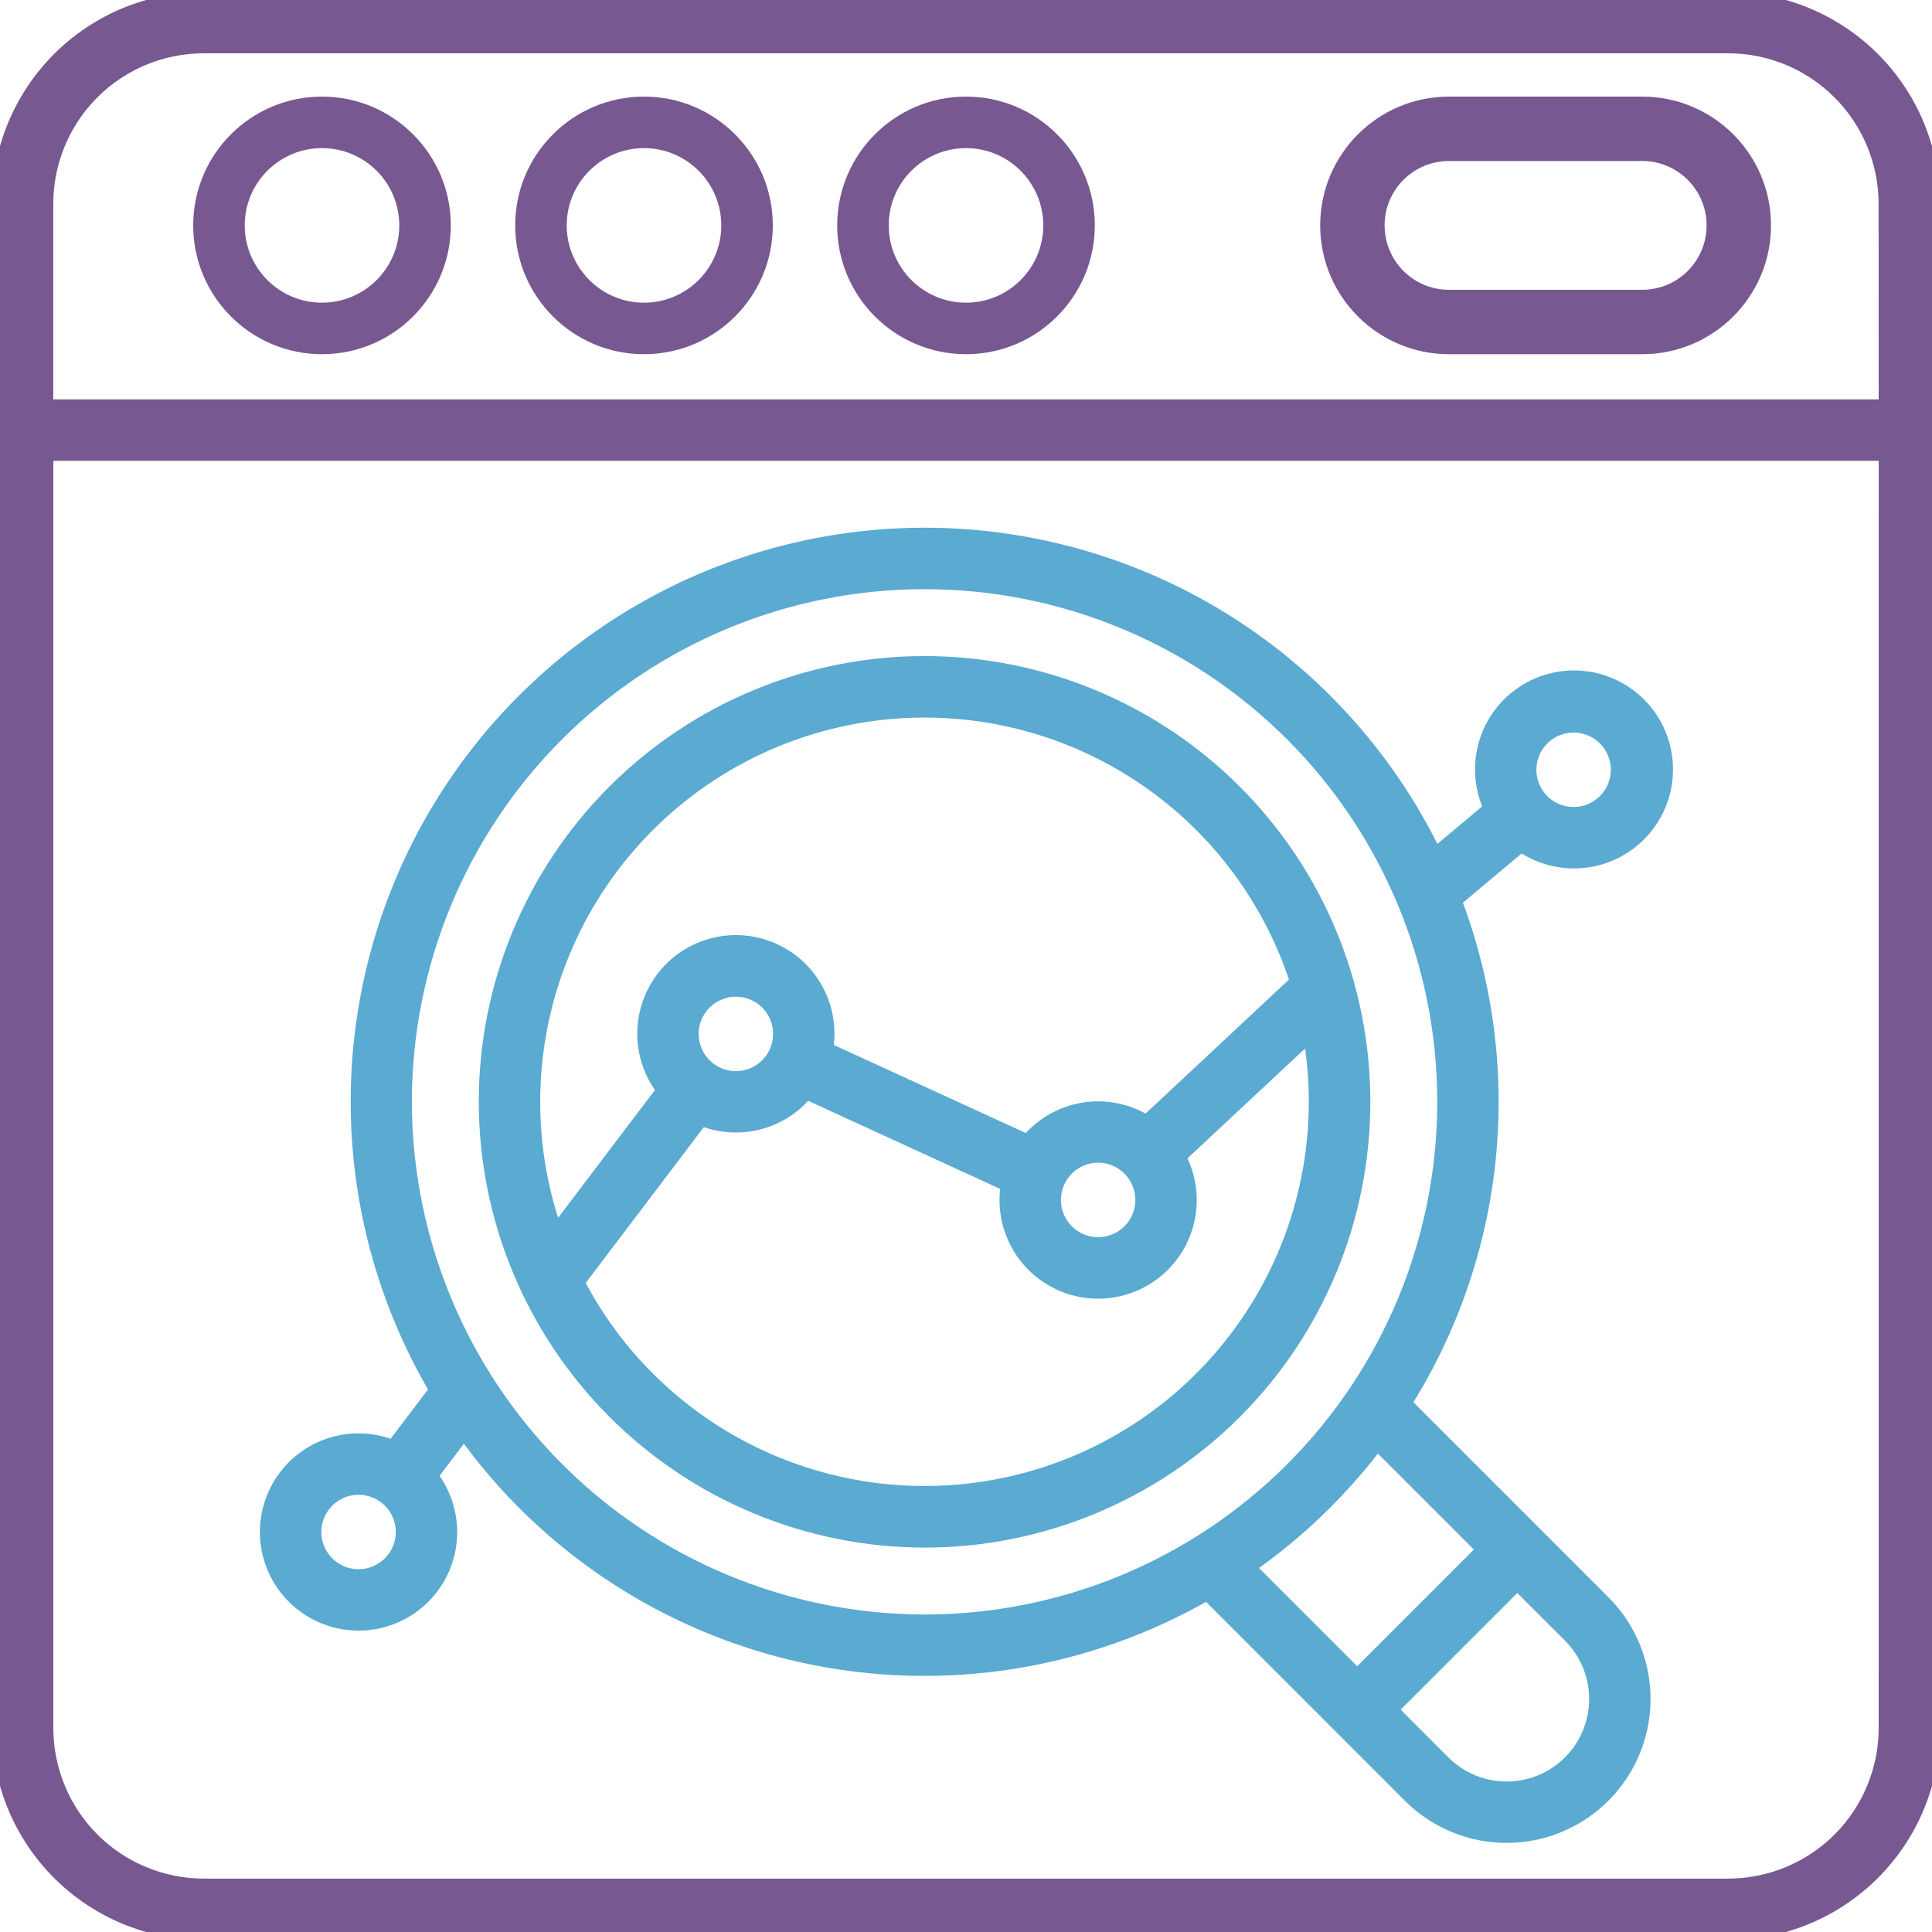 <?xml version="1.0" encoding="UTF-8"?>
<svg width="60px" height="60px" viewBox="0 0 60 60" version="1.1" xmlns="http://www.w3.org/2000/svg" xmlns:xlink="http://www.w3.org/1999/xlink">
    <title></title>
    <g id="icon-/-category-digital-search" stroke="none" stroke-width="1" fill="none" fill-rule="evenodd">
        <path d="M53.672,0 L6.328,0 C4.65,0.002 3.042,0.669 1.855,1.855 C0.669,3.042 0.002,4.65 0,6.328 L0,53.672 C0.002,55.35 0.669,56.958 1.855,58.145 C3.042,59.331 4.65,59.998 6.328,60 L53.672,60 C55.35,59.998 56.958,59.331 58.145,58.145 C59.331,56.958 59.998,55.35 60,53.672 L60,6.328 C59.998,4.65 59.331,3.042 58.145,1.855 C56.958,0.669 55.35,0.002 53.672,0 L53.672,0 Z M58.594,53.67 C58.592,54.975 58.073,56.226 57.151,57.149 C56.228,58.071 54.977,58.59 53.672,58.592 L6.328,58.592 C5.023,58.59 3.772,58.071 2.849,57.149 C1.927,56.226 1.408,54.975 1.406,53.67 L1.406,14.06 L58.596,14.06 L58.594,53.67 Z M58.594,12.654 L1.404,12.654 L1.404,6.326 C1.406,5.022 1.924,3.771 2.847,2.848 C3.77,1.925 5.021,1.406 6.326,1.405 L53.67,1.405 C54.975,1.406 56.226,1.925 57.148,2.848 C58.071,3.771 58.59,5.022 58.592,6.326 L58.594,12.654 Z" id="Shape" stroke="#785891" stroke-width="0.5" fill="#785891" fill-rule="nonzero"></path>
        <path d="M10,3 C12.209,3 14,4.791 14,7 C14,9.209 12.209,11 10,11 C7.791,11 6,9.209 6,7 C6,4.791 7.791,3 10,3 Z M10,4.6 C8.675,4.6 7.6,5.675 7.6,7 C7.6,8.325 8.675,9.4 10,9.4 C11.325,9.4 12.4,8.325 12.4,7 C12.4,5.675 11.325,4.6 10,4.6 Z" id="Combined-Shape" fill="#785891"></path>
        <path d="M20,3 C22.209,3 24,4.791 24,7 C24,9.209 22.209,11 20,11 C17.791,11 16,9.209 16,7 C16,4.791 17.791,3 20,3 Z M20,4.6 C18.675,4.6 17.6,5.675 17.6,7 C17.6,8.325 18.675,9.4 20,9.4 C21.325,9.4 22.4,8.325 22.4,7 C22.4,5.675 21.325,4.6 20,4.6 Z" id="Combined-Shape-Copy" fill="#785891"></path>
        <path d="M30,3 C32.209,3 34,4.791 34,7 C34,9.209 32.209,11 30,11 C27.791,11 26,9.209 26,7 C26,4.791 27.791,3 30,3 Z M30,4.6 C28.675,4.6 27.6,5.675 27.6,7 C27.6,8.325 28.675,9.4 30,9.4 C31.325,9.4 32.4,8.325 32.4,7 C32.4,5.675 31.325,4.6 30,4.6 Z" id="Combined-Shape-Copy-2" fill="#785891"></path>
        <path d="M51,3 C53.209,3 55,4.791 55,7 C55,9.209 53.209,11 51,11 L45,11 C42.791,11 41,9.209 41,7 C41,4.791 42.791,3 45,3 L51,3 Z M51,5 L45,5 C43.895,5 43,5.895 43,7 C43,8.105 43.895,9 45,9 L51,9 C52.105,9 53,8.105 53,7 C53,5.895 52.105,5 51,5 Z" id="Combined-Shape" fill="#785891"></path>
        <path d="M28.713,47.812 C32.318,47.812 35.776,46.38 38.325,43.831 C40.875,41.282 42.307,37.824 42.307,34.218 C42.307,30.613 40.875,27.155 38.325,24.606 C35.776,22.057 32.318,20.625 28.713,20.625 C25.108,20.625 21.65,22.057 19.101,24.606 C16.551,27.155 15.119,30.613 15.119,34.218 C15.123,37.822 16.557,41.277 19.105,43.826 C21.654,46.374 25.109,47.808 28.713,47.812 L28.713,47.812 Z M16.526,34.218 C16.527,31.313 17.565,28.504 19.454,26.297 C21.343,24.09 23.959,22.63 26.829,22.181 C29.7,21.732 32.636,22.323 35.109,23.848 C37.582,25.372 39.429,27.73 40.317,30.496 L35.61,34.894 C35.029,34.523 34.332,34.379 33.652,34.49 C32.972,34.601 32.357,34.958 31.924,35.493 L25.621,32.602 C25.79,31.661 25.471,30.699 24.773,30.047 C24.074,29.395 23.093,29.141 22.166,29.375 C21.239,29.608 20.495,30.296 20.189,31.202 C19.882,32.107 20.057,33.106 20.652,33.853 L17.247,38.346 C16.769,37.022 16.525,35.626 16.526,34.218 L16.526,34.218 Z M35.51,37.265 C35.51,37.638 35.362,37.996 35.098,38.26 C34.834,38.523 34.477,38.672 34.104,38.672 C33.731,38.672 33.373,38.523 33.109,38.26 C32.846,37.996 32.697,37.638 32.697,37.265 C32.697,36.892 32.846,36.535 33.109,36.271 C33.373,36.007 33.731,35.859 34.104,35.859 C34.477,35.859 34.834,36.007 35.098,36.271 C35.362,36.535 35.51,36.892 35.51,37.265 Z M24.26,32.109 C24.26,32.482 24.112,32.84 23.848,33.104 C23.584,33.367 23.227,33.516 22.854,33.516 C22.481,33.516 22.123,33.367 21.859,33.104 C21.596,32.84 21.447,32.482 21.447,32.109 C21.447,31.736 21.596,31.379 21.859,31.115 C22.123,30.851 22.481,30.703 22.854,30.703 C23.227,30.703 23.584,30.851 23.848,31.115 C24.112,31.379 24.26,31.736 24.26,32.109 L24.26,32.109 Z M21.771,34.704 C22.331,34.938 22.951,34.984 23.539,34.836 C24.127,34.688 24.652,34.353 25.033,33.881 L31.335,36.773 C31.174,37.671 31.459,38.592 32.099,39.243 C32.739,39.893 33.655,40.193 34.556,40.046 C35.457,39.899 36.231,39.324 36.631,38.504 C37.032,37.683 37.009,36.72 36.57,35.919 L40.703,32.059 C41.22,34.928 40.69,37.888 39.21,40.401 C37.73,42.913 35.398,44.811 32.637,45.75 C29.877,46.689 26.871,46.607 24.166,45.519 C21.46,44.431 19.235,42.409 17.894,39.82 L21.771,34.704 Z" id="Shape" stroke="#5AAAD1" stroke-width="0.5" fill="#5AAAD1" fill-rule="nonzero"></path>
        <path d="M11.135,50.39 C11.844,50.391 12.527,50.124 13.047,49.643 C13.567,49.162 13.886,48.502 13.94,47.795 C13.994,47.089 13.779,46.388 13.338,45.833 L14.411,44.417 C16.942,47.979 20.712,50.468 24.982,51.396 C29.253,52.325 33.715,51.625 37.497,49.435 L43.807,55.747 C44.873,56.812 46.426,57.229 47.882,56.839 C49.338,56.448 50.475,55.311 50.865,53.855 C51.255,52.4 50.839,50.846 49.773,49.78 L43.577,43.584 C45.034,41.28 45.934,38.668 46.205,35.955 C46.475,33.242 46.109,30.503 45.135,27.957 L47.238,26.193 L47.238,26.193 C47.991,26.731 48.959,26.867 49.83,26.557 C50.702,26.246 51.366,25.529 51.608,24.637 C51.851,23.744 51.641,22.789 51.047,22.08 C50.452,21.372 49.549,20.999 48.627,21.083 C47.706,21.166 46.884,21.695 46.427,22.499 C45.97,23.303 45.935,24.28 46.334,25.115 L44.556,26.605 C43.183,23.746 41.063,21.313 38.419,19.561 C35.775,17.81 32.706,16.807 29.539,16.658 C26.371,16.51 23.222,17.221 20.426,18.716 C17.629,20.212 15.29,22.436 13.655,25.154 C12.021,27.871 11.152,30.98 11.141,34.152 C11.13,37.323 11.977,40.438 13.592,43.167 L12.218,44.982 L12.218,44.982 C11.44,44.657 10.557,44.698 9.813,45.094 C9.069,45.49 8.541,46.199 8.376,47.025 C8.21,47.852 8.424,48.709 8.959,49.361 C9.494,50.013 10.293,50.39 11.136,50.39 L11.135,50.39 Z M48.869,22.499 C49.242,22.499 49.6,22.648 49.864,22.911 C50.127,23.175 50.276,23.533 50.276,23.906 C50.276,24.279 50.127,24.636 49.864,24.9 C49.6,25.164 49.242,25.312 48.869,25.312 C48.496,25.312 48.139,25.164 47.875,24.9 C47.611,24.636 47.463,24.279 47.463,23.906 C47.463,23.533 47.611,23.175 47.875,22.911 C48.139,22.648 48.496,22.499 48.869,22.499 L48.869,22.499 Z M48.779,50.775 C49.49,51.486 49.767,52.521 49.507,53.492 C49.247,54.463 48.489,55.221 47.518,55.481 C46.547,55.741 45.512,55.463 44.801,54.753 L43.144,53.095 L47.121,49.118 L48.779,50.775 Z M46.127,48.123 L42.15,52.101 L38.713,48.664 C40.264,47.588 41.632,46.271 42.768,44.764 L46.127,48.123 Z M12.541,34.218 C12.541,29.929 14.245,25.816 17.278,22.783 C20.311,19.751 24.424,18.047 28.713,18.047 C33.002,18.047 37.115,19.751 40.148,22.783 C43.18,25.816 44.885,29.929 44.885,34.218 C44.885,38.507 43.181,42.621 40.148,45.653 C37.115,48.686 33.002,50.39 28.713,50.39 C24.426,50.385 20.315,48.68 17.284,45.648 C14.252,42.616 12.546,38.506 12.541,34.218 L12.541,34.218 Z M11.135,46.171 C11.508,46.171 11.866,46.32 12.129,46.583 C12.393,46.847 12.541,47.205 12.541,47.578 C12.541,47.951 12.393,48.308 12.129,48.572 C11.866,48.836 11.508,48.984 11.135,48.984 C10.762,48.984 10.404,48.836 10.141,48.572 C9.877,48.308 9.729,47.951 9.729,47.578 C9.729,47.205 9.877,46.847 10.141,46.583 C10.404,46.32 10.762,46.171 11.135,46.171 Z" id="Shape" stroke="#5AAAD1" stroke-width="0.5" fill="#5AAAD1" fill-rule="nonzero"></path>
    </g>
</svg>